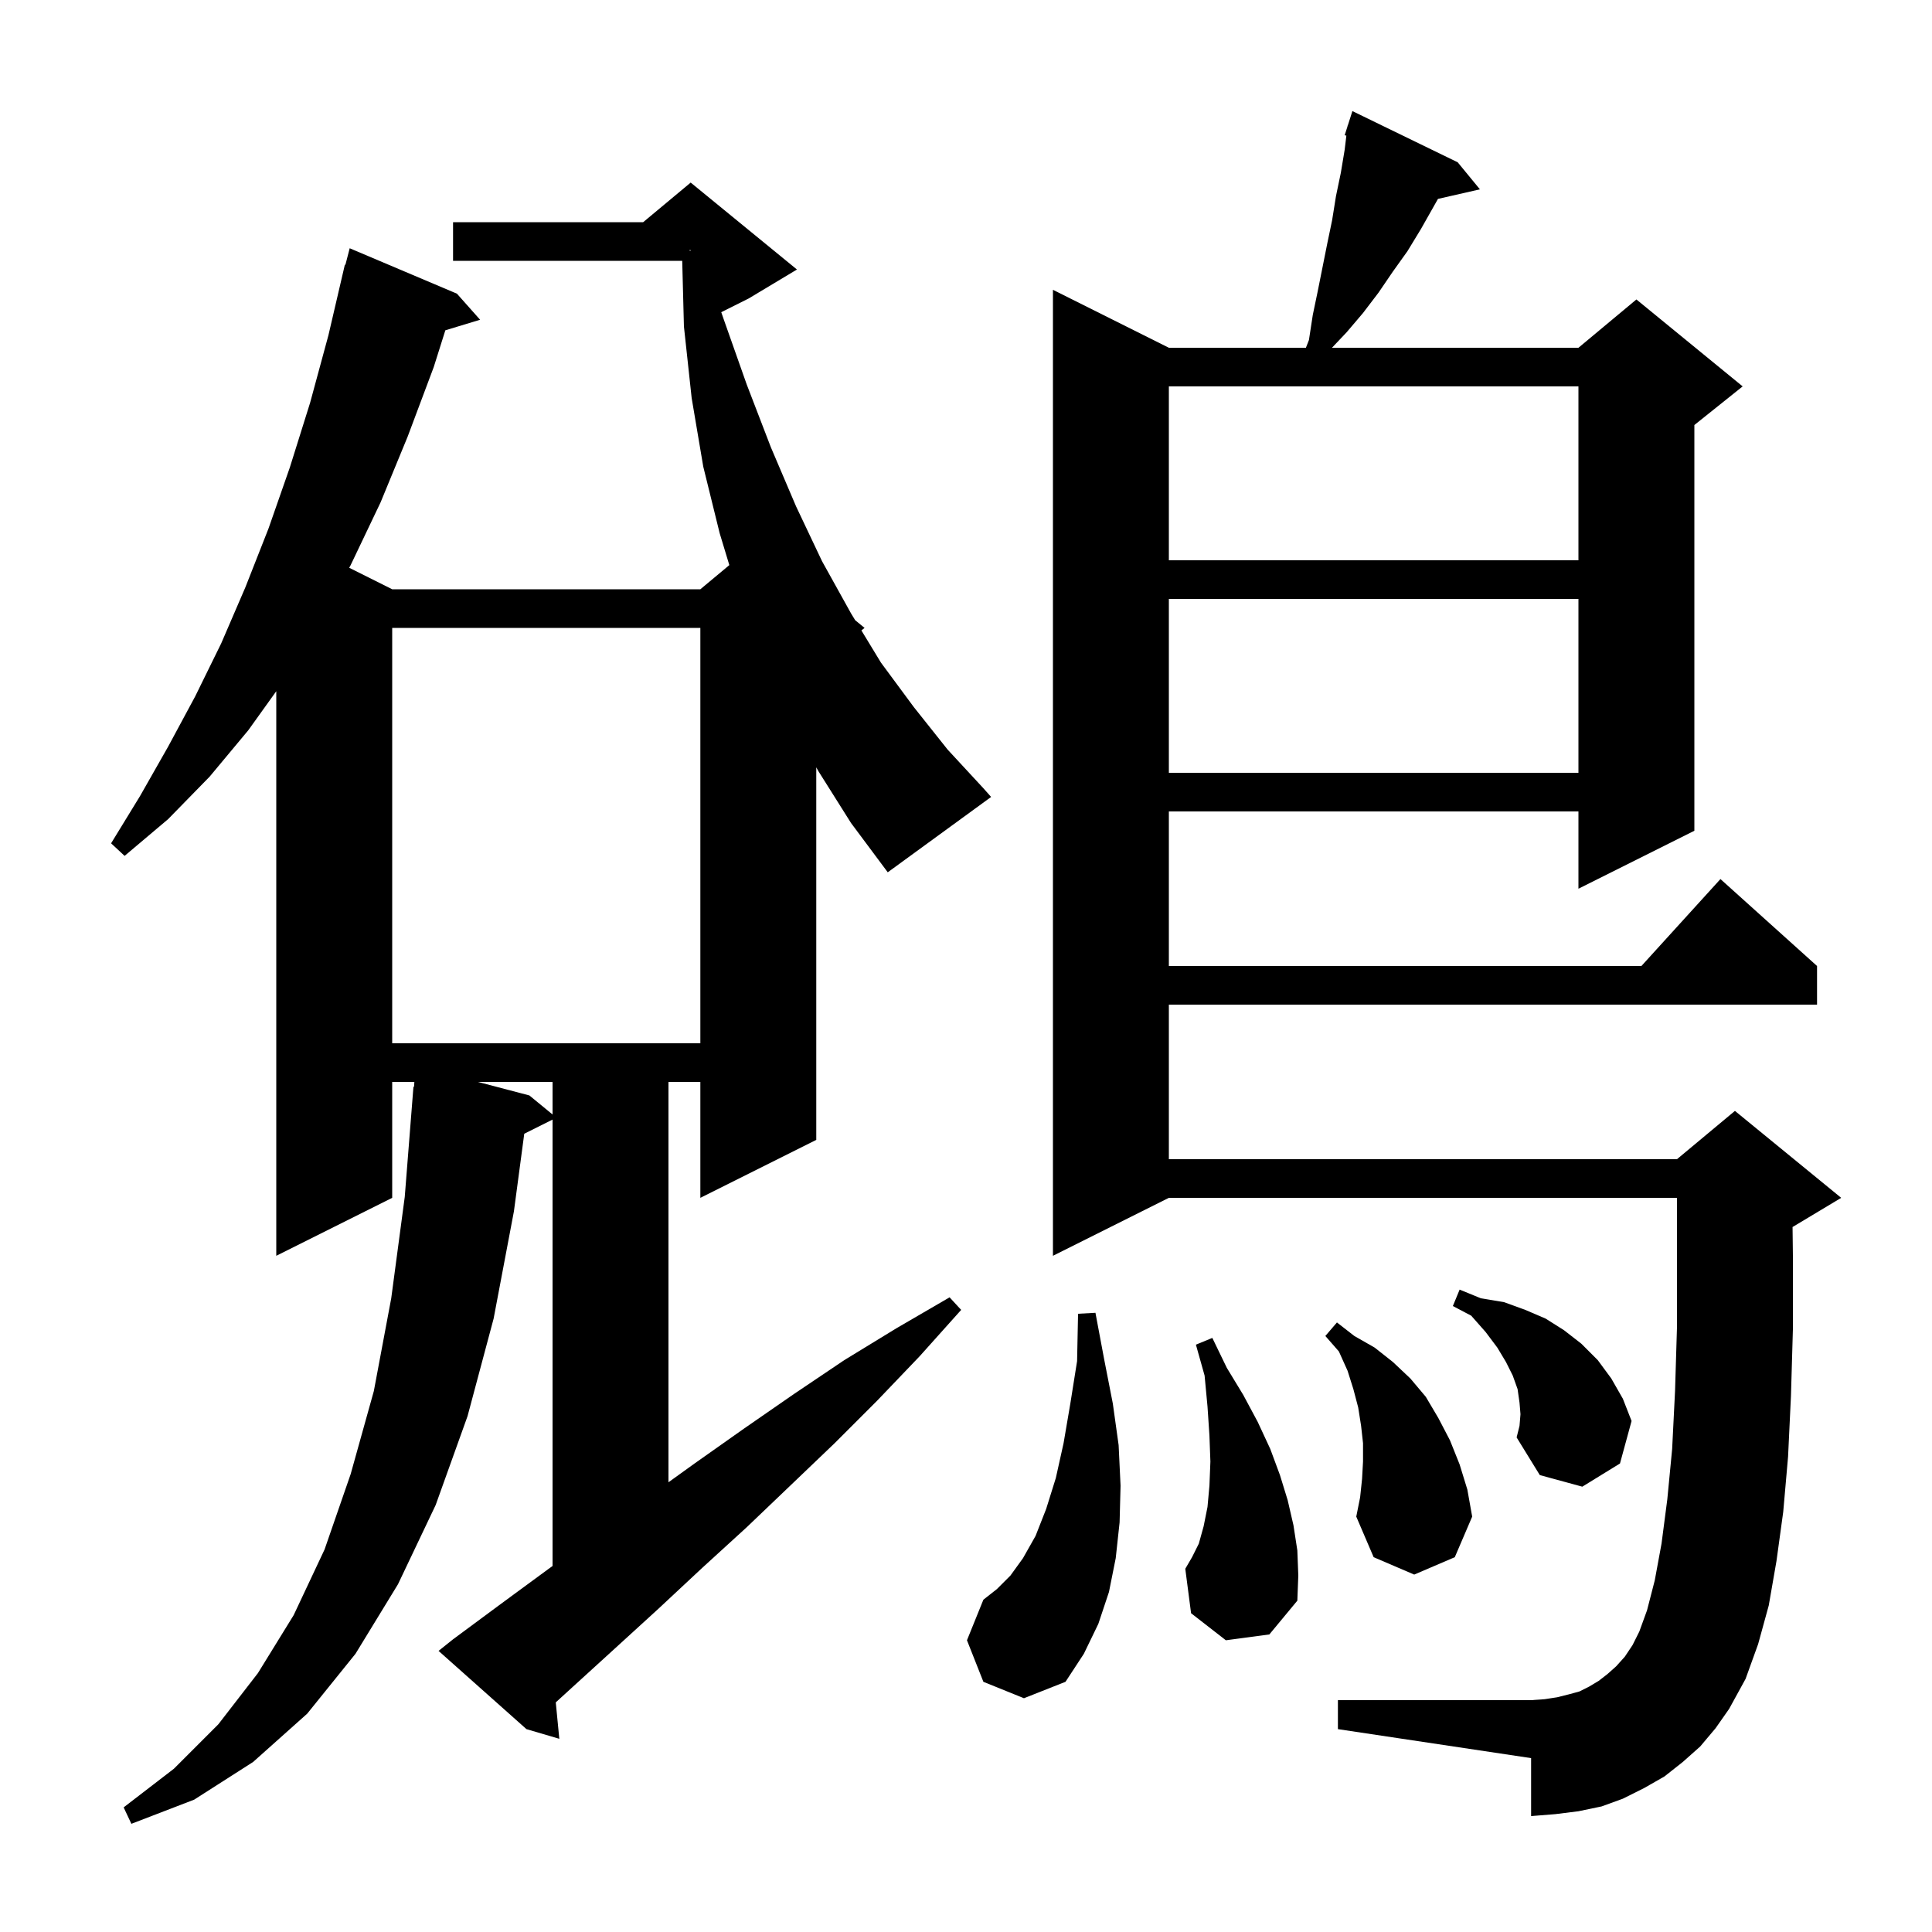 <svg xmlns="http://www.w3.org/2000/svg" xmlns:xlink="http://www.w3.org/1999/xlink" version="1.1" baseProfile="full" viewBox="0 0 200 200" width="200" height="200">
<g fill="black">
<path d="M 84.7 79.8 L 84.5 79.432 L 84.5 118.0 L 72.5 124.0 L 72.5 112.0 L 69.2 112.0 L 69.2 153.444 L 71.9 151.5 L 77.0 147.9 L 82.2 144.3 L 87.4 140.8 L 92.8 137.5 L 98.3 134.3 L 99.5 135.6 L 95.2 140.4 L 90.8 145.0 L 86.4 149.4 L 81.8 153.8 L 77.3 158.1 L 72.7 162.3 L 68.2 166.5 L 63.6 170.7 L 59.1 174.8 L 57.533 176.23 L 57.9 180.0 L 54.5 179.0 L 45.4 170.9 L 46.9 169.7 L 51.9 166.0 L 56.8 162.4 L 57.2 162.112 L 57.2 115.9 L 54.271 117.364 L 53.2 125.4 L 51.1 136.5 L 48.4 146.6 L 45.1 155.8 L 41.2 164.0 L 36.8 171.2 L 31.8 177.4 L 26.2 182.4 L 20.1 186.3 L 13.6 188.8 L 12.8 187.1 L 18.0 183.1 L 22.6 178.5 L 26.7 173.2 L 30.4 167.2 L 33.6 160.4 L 36.3 152.6 L 38.7 144.0 L 40.5 134.4 L 41.9 123.9 L 42.8 112.5 L 42.862 112.505 L 42.894 112.0 L 40.6 112.0 L 40.6 124.0 L 28.6 130.0 L 28.6 71.555 L 25.7 75.6 L 21.7 80.4 L 17.4 84.8 L 12.9 88.6 L 11.5 87.3 L 14.5 82.4 L 17.4 77.3 L 20.2 72.1 L 22.9 66.6 L 25.4 60.8 L 27.8 54.7 L 30.0 48.4 L 32.1 41.7 L 34.0 34.7 L 35.7 27.4 L 35.756 27.414 L 36.2 25.7 L 47.3 30.4 L 49.7 33.1 L 46.102 34.192 L 44.9 38.0 L 42.2 45.2 L 39.4 52.0 L 36.3 58.5 L 36.151 58.775 L 40.6 61.0 L 72.5 61.0 L 75.5 58.5 L 74.5 55.2 L 72.8 48.3 L 71.6 41.2 L 70.8 33.8 L 70.623 27.0 L 46.9 27.0 L 46.9 23.0 L 66.58 23.0 L 71.5 18.9 L 82.5 27.9 L 77.5 30.9 L 74.663 32.318 L 74.9 33.0 L 77.3 39.8 L 79.8 46.3 L 82.4 52.4 L 85.1 58.1 L 88.1 63.5 L 88.529 64.205 L 89.5 65.0 L 89.172 65.263 L 91.2 68.6 L 94.6 73.2 L 98.1 77.6 L 101.8 81.6 L 102.6 82.5 L 91.9 90.3 L 88.1 85.2 Z M 176.0 180.8 L 174.2 182.4 L 172.3 183.9 L 170.2 185.1 L 168.0 186.2 L 165.8 187.0 L 163.4 187.5 L 161.0 187.8 L 158.5 188.0 L 158.5 182.0 L 138.5 179.0 L 138.5 176.0 L 158.5 176.0 L 159.9 175.9 L 161.2 175.7 L 162.4 175.4 L 163.5 175.1 L 164.5 174.6 L 165.5 174.0 L 166.4 173.3 L 167.3 172.5 L 168.2 171.5 L 169.0 170.3 L 169.7 168.9 L 170.5 166.7 L 171.3 163.6 L 172.0 159.8 L 172.6 155.2 L 173.1 150.0 L 173.4 144.0 L 173.6 137.4 L 173.6 124.0 L 121.0 124.0 L 109.0 130.0 L 109.0 30.0 L 121.0 36.0 L 135.187 36.0 L 135.5 35.2 L 135.9 32.6 L 136.4 30.2 L 137.4 25.2 L 137.9 22.8 L 138.3 20.3 L 138.8 17.9 L 139.2 15.5 L 139.375 14.042 L 139.2 14.0 L 139.488 13.1 L 139.5 13.0 L 139.518 13.006 L 140.0 11.5 L 150.9 16.8 L 153.2 19.6 L 148.858 20.59 L 147.1 23.7 L 145.7 26.0 L 144.2 28.1 L 142.7 30.3 L 141.1 32.4 L 139.4 34.4 L 137.884 36.0 L 163.4 36.0 L 169.4 31.0 L 180.4 40.0 L 175.4 44.0 L 175.4 86.0 L 163.4 92.0 L 163.4 84.0 L 121.0 84.0 L 121.0 100.0 L 169.918 100.0 L 178.1 91.0 L 188.1 100.0 L 188.1 104.0 L 121.0 104.0 L 121.0 120.0 L 173.6 120.0 L 179.6 115.0 L 190.6 124.0 L 185.6 127.0 L 185.564 127.015 L 185.6 130.0 L 185.6 137.6 L 185.4 144.5 L 185.1 150.8 L 184.6 156.5 L 183.9 161.6 L 183.1 166.2 L 182.0 170.2 L 180.7 173.8 L 179.0 176.9 L 177.6 178.9 Z M 101.8 174.1 L 100.1 169.8 L 101.8 165.6 L 103.2 164.5 L 104.6 163.1 L 105.9 161.3 L 107.2 159.0 L 108.3 156.2 L 109.3 153.0 L 110.1 149.4 L 110.8 145.3 L 111.5 140.9 L 111.6 136.0 L 113.4 135.9 L 114.3 140.7 L 115.2 145.3 L 115.8 149.6 L 116.0 153.8 L 115.9 157.6 L 115.5 161.3 L 114.8 164.8 L 113.7 168.1 L 112.2 171.2 L 110.3 174.1 L 106.0 175.8 Z M 126.9 169.8 L 123.3 167.0 L 122.7 162.4 L 123.4 161.2 L 124.1 159.8 L 124.6 158.0 L 125.0 156.0 L 125.2 153.8 L 125.3 151.3 L 125.2 148.6 L 125.0 145.6 L 124.7 142.4 L 123.8 139.2 L 125.5 138.5 L 127.0 141.6 L 128.7 144.4 L 130.2 147.2 L 131.5 150.0 L 132.5 152.7 L 133.3 155.3 L 133.9 157.9 L 134.3 160.5 L 134.4 163.1 L 134.3 165.7 L 131.4 169.2 Z M 141.0 153.1 L 141.1 151.3 L 141.1 149.4 L 140.9 147.6 L 140.6 145.7 L 140.1 143.8 L 139.5 141.9 L 138.6 139.9 L 137.2 138.3 L 138.4 136.9 L 140.2 138.3 L 142.3 139.5 L 144.2 141.0 L 146.0 142.7 L 147.6 144.6 L 148.9 146.8 L 150.1 149.1 L 151.1 151.6 L 151.9 154.2 L 152.4 157.0 L 150.6 161.2 L 146.4 163.0 L 142.2 161.2 L 140.4 157.0 L 140.8 155.0 Z M 157.4 146.4 L 157.3 145.2 L 157.1 143.8 L 156.6 142.4 L 155.9 141.0 L 155.0 139.5 L 153.8 137.9 L 152.3 136.2 L 150.4 135.2 L 151.1 133.5 L 153.3 134.4 L 155.7 134.8 L 157.9 135.6 L 160.0 136.5 L 161.9 137.7 L 163.7 139.1 L 165.4 140.8 L 166.8 142.7 L 168.0 144.8 L 168.9 147.1 L 167.7 151.5 L 163.8 153.9 L 159.4 152.7 L 157.0 148.8 L 157.3 147.6 Z M 49.471 112.0 L 54.8 113.4 L 57.2 115.371 L 57.2 112.0 Z M 40.6 65.0 L 40.6 108.0 L 72.5 108.0 L 72.5 65.0 Z M 121.0 62.0 L 121.0 80.0 L 163.4 80.0 L 163.4 62.0 Z M 121.0 40.0 L 121.0 58.0 L 163.4 58.0 L 163.4 40.0 Z M 71.4 25.967 L 71.5 25.95 L 71.5 25.9 L 71.4 25.867 Z " />
</g>
</svg>
